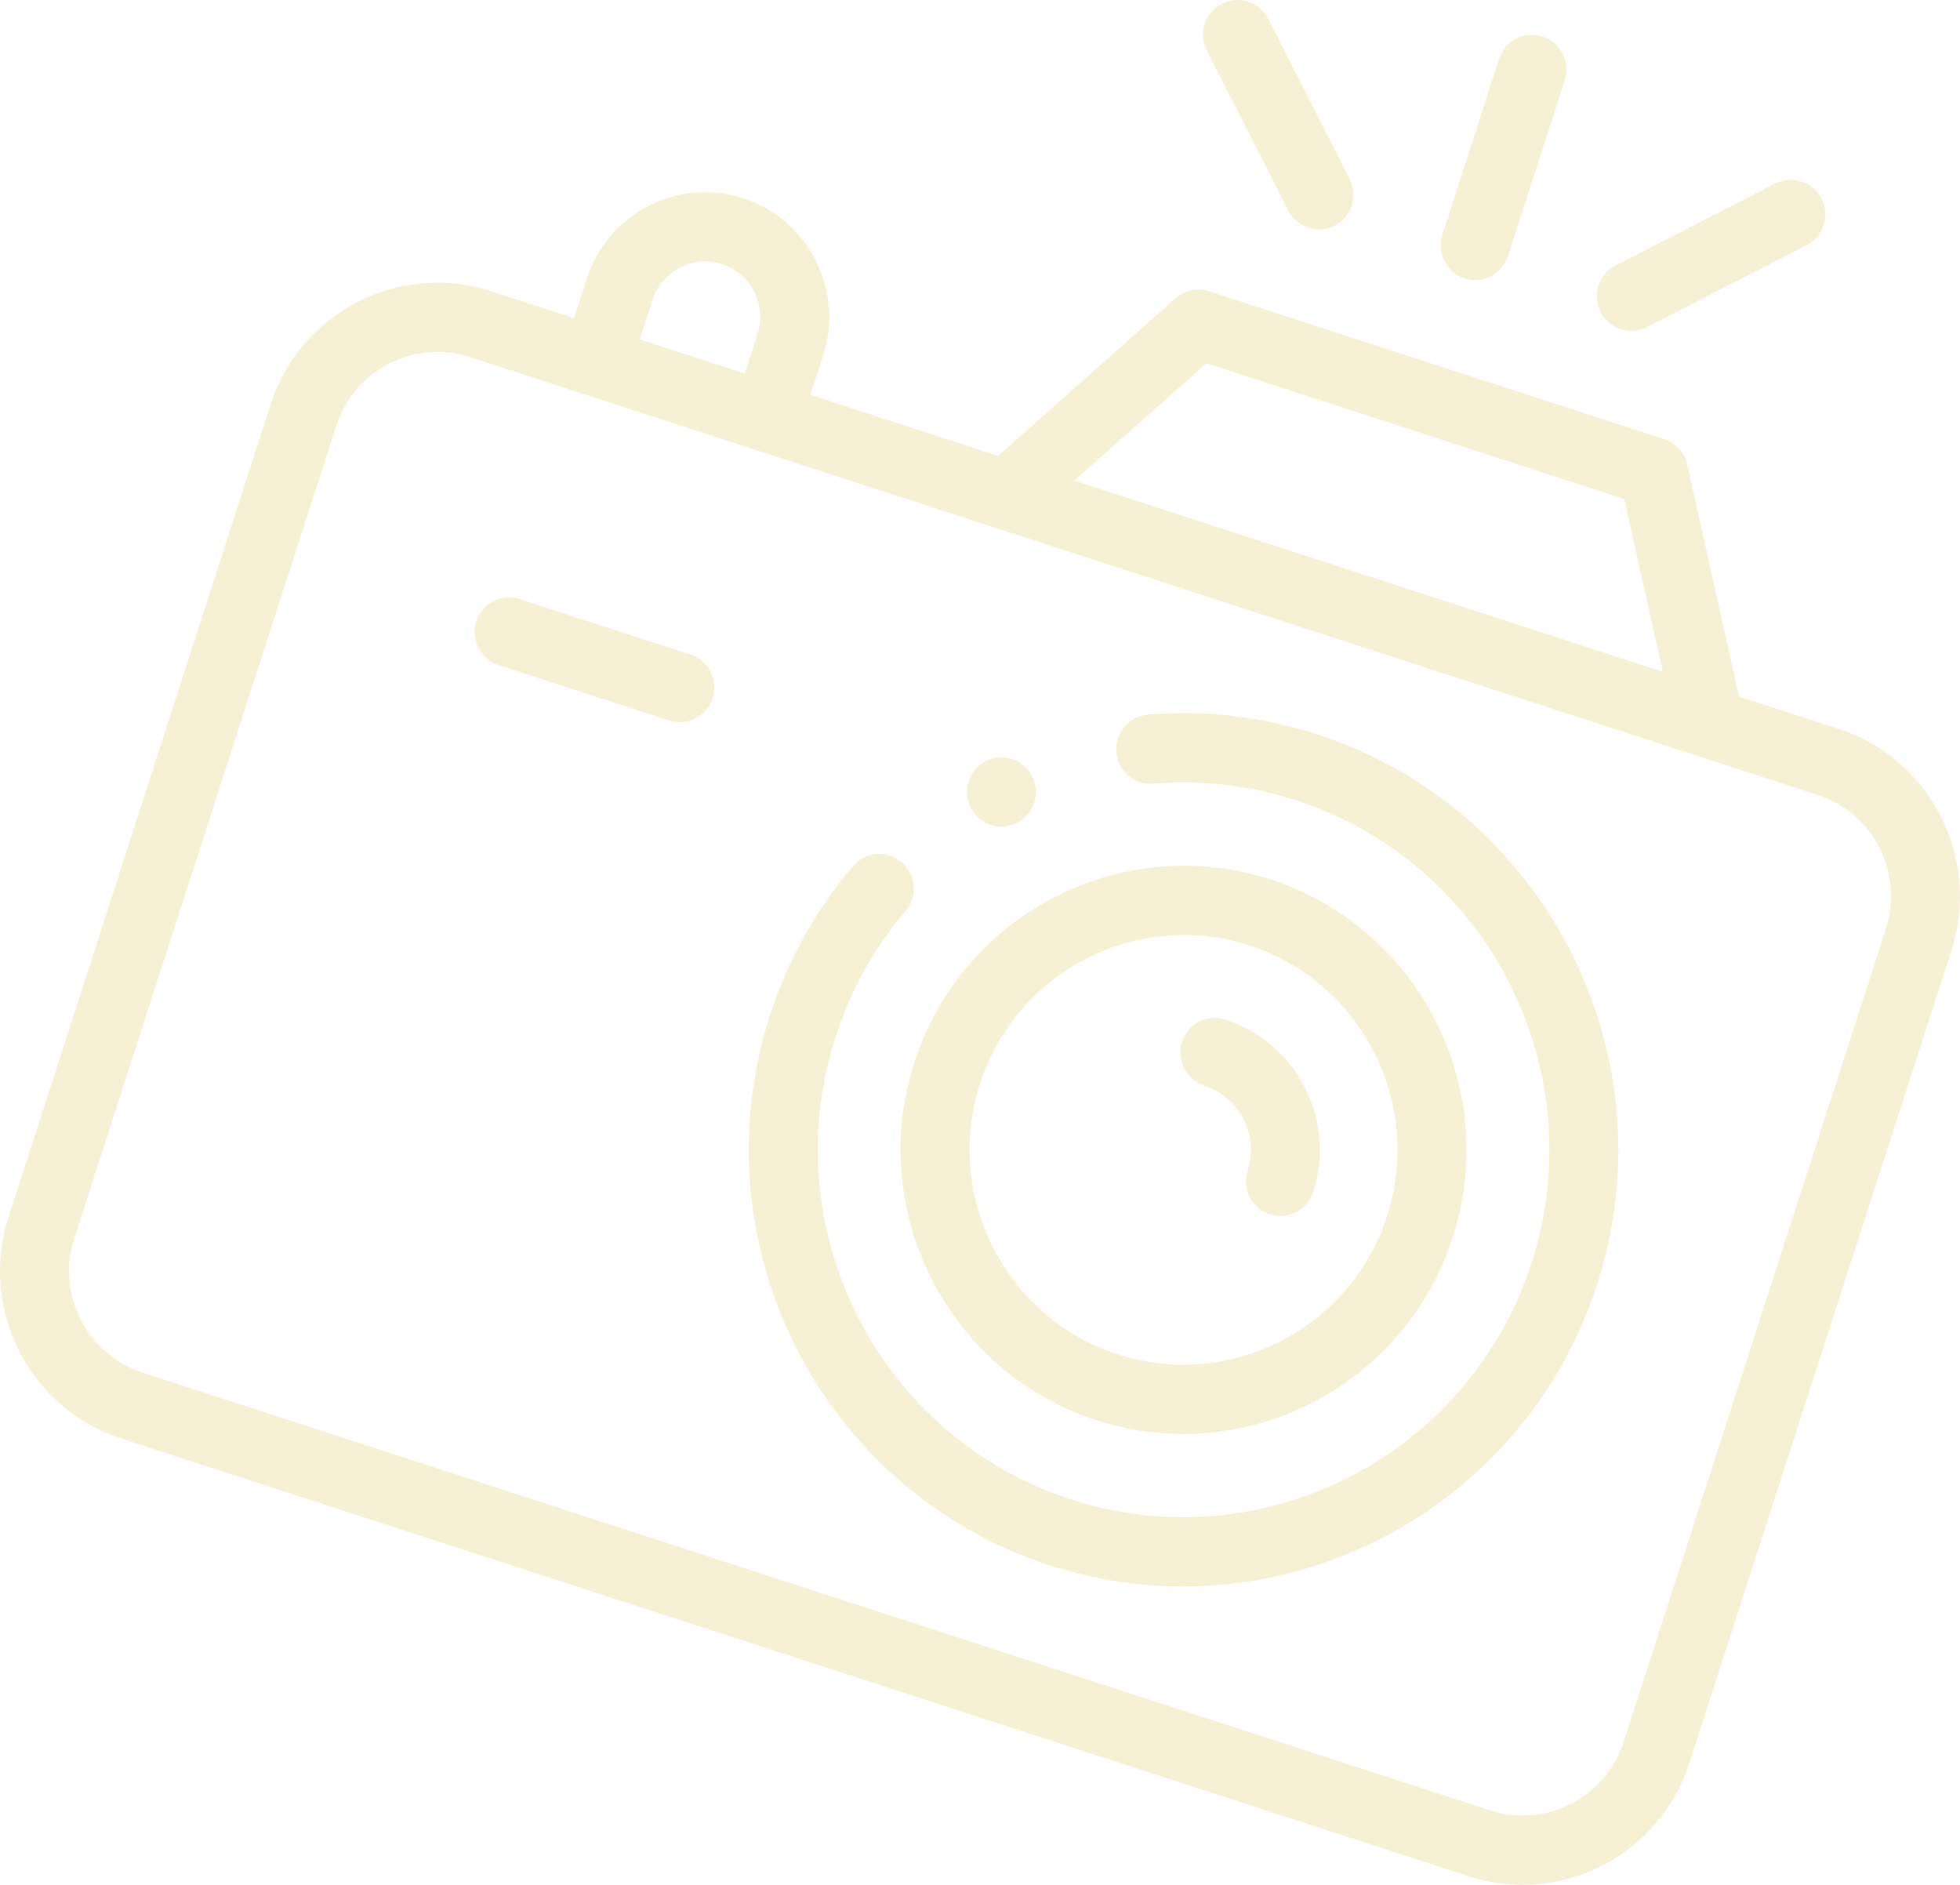 <svg width="52" height="50" viewBox="0 0 52 50" fill="none" xmlns="http://www.w3.org/2000/svg">
<path opacity="0.2" fill-rule="evenodd" clip-rule="evenodd" d="M51.774 25.208L44.819 46.772C44.03 49.218 41.407 50.564 38.971 49.773L3.213 38.159C0.777 37.367 -0.562 34.734 0.226 32.289L7.181 10.724C7.97 8.279 10.593 6.933 13.029 7.724L15.231 8.439L15.569 7.389C16.129 5.653 17.991 4.697 19.72 5.26C21.449 5.82 22.4 7.69 21.84 9.426L21.501 10.475L26.48 12.092L31.187 7.913C31.429 7.697 31.767 7.626 32.075 7.726L44.152 11.649C44.46 11.749 44.692 12.005 44.763 12.322L46.138 18.477L48.788 19.337C51.223 20.129 52.562 22.762 51.774 25.208ZM19.156 7.008C18.388 6.759 17.56 7.184 17.311 7.955L16.973 9.005L19.759 9.909L20.098 8.861C20.347 8.089 19.925 7.258 19.156 7.008ZM43.092 13.237L32.008 9.637L28.502 12.75L44.115 17.82L43.092 13.237ZM48.222 21.087L12.464 9.472C10.989 8.994 9.401 9.809 8.923 11.29L1.969 32.855C1.491 34.336 2.303 35.93 3.777 36.41L39.535 48.024C41.01 48.503 42.599 47.688 43.077 46.206L50.032 24.643C50.51 23.161 49.698 21.566 48.222 21.087ZM27.847 41.522C21.796 39.557 18.467 33.014 20.426 26.938C20.9 25.47 21.643 24.135 22.635 22.972C22.963 22.587 23.542 22.542 23.926 22.871C24.31 23.203 24.355 23.782 24.026 24.168C23.192 25.145 22.567 26.269 22.169 27.504C20.52 32.616 23.32 38.119 28.41 39.773C33.501 41.426 38.984 38.612 40.633 33.501C42.281 28.389 39.481 22.885 34.391 21.232C33.158 20.832 31.884 20.683 30.604 20.789C30.101 20.832 29.659 20.455 29.617 19.95C29.575 19.444 29.95 18.999 30.454 18.957C31.976 18.83 33.49 19.007 34.954 19.483C41.005 21.448 44.334 27.99 42.375 34.067C40.415 40.143 33.898 43.487 27.847 41.522ZM33.714 23.331C37.651 24.61 39.818 28.868 38.542 32.822C37.267 36.777 33.026 38.953 29.087 37.673C25.149 36.394 22.983 32.137 24.259 28.182C25.534 24.228 29.776 22.052 33.714 23.331ZM29.652 35.925C32.63 36.892 35.836 35.246 36.8 32.255C37.764 29.267 36.127 26.047 33.149 25.08C30.171 24.113 26.964 25.759 26.001 28.748C25.037 31.738 26.674 34.957 29.652 35.925ZM32.515 27.047C34.412 27.664 35.455 29.715 34.84 31.62C34.685 32.103 34.169 32.367 33.688 32.211C33.207 32.055 32.943 31.537 33.099 31.053C33.403 30.114 32.887 29.101 31.951 28.797C31.47 28.641 31.206 28.123 31.362 27.64C31.518 27.157 32.033 26.891 32.515 27.047ZM26.984 21.828C26.77 21.939 26.515 21.959 26.285 21.884C26.056 21.809 25.862 21.643 25.753 21.428C25.642 21.213 25.622 20.957 25.697 20.727C25.771 20.497 25.936 20.301 26.152 20.192C26.366 20.082 26.62 20.06 26.85 20.135C27.079 20.209 27.273 20.376 27.383 20.591C27.493 20.808 27.513 21.063 27.438 21.293C27.364 21.523 27.199 21.718 26.984 21.828ZM17.754 19.113L13.224 17.642C12.744 17.486 12.48 16.968 12.636 16.484C12.792 16.002 13.308 15.737 13.789 15.893L18.318 17.364C18.799 17.52 19.062 18.039 18.907 18.522C18.751 19.005 18.235 19.27 17.754 19.113ZM47.929 6.506L43.698 8.677C43.474 8.793 43.223 8.805 43 8.733C42.777 8.66 42.582 8.502 42.466 8.277C42.237 7.825 42.416 7.27 42.865 7.04L47.096 4.869C47.546 4.637 48.098 4.817 48.328 5.269C48.558 5.721 48.38 6.275 47.929 6.506ZM40.008 6.795C39.853 7.277 39.337 7.543 38.855 7.387C38.375 7.23 38.111 6.712 38.267 6.229L39.772 1.561C39.927 1.078 40.444 0.814 40.925 0.97C41.406 1.126 41.67 1.644 41.514 2.128L40.008 6.795ZM35.409 5.984C35.185 6.1 34.934 6.113 34.711 6.04C34.489 5.968 34.293 5.81 34.177 5.584L32.017 1.338C31.787 0.886 31.965 0.332 32.416 0.101C32.866 -0.13 33.417 0.049 33.648 0.5L35.809 4.749C36.038 5.2 35.86 5.753 35.409 5.984Z" fill="#D2B92F"/>
</svg>
